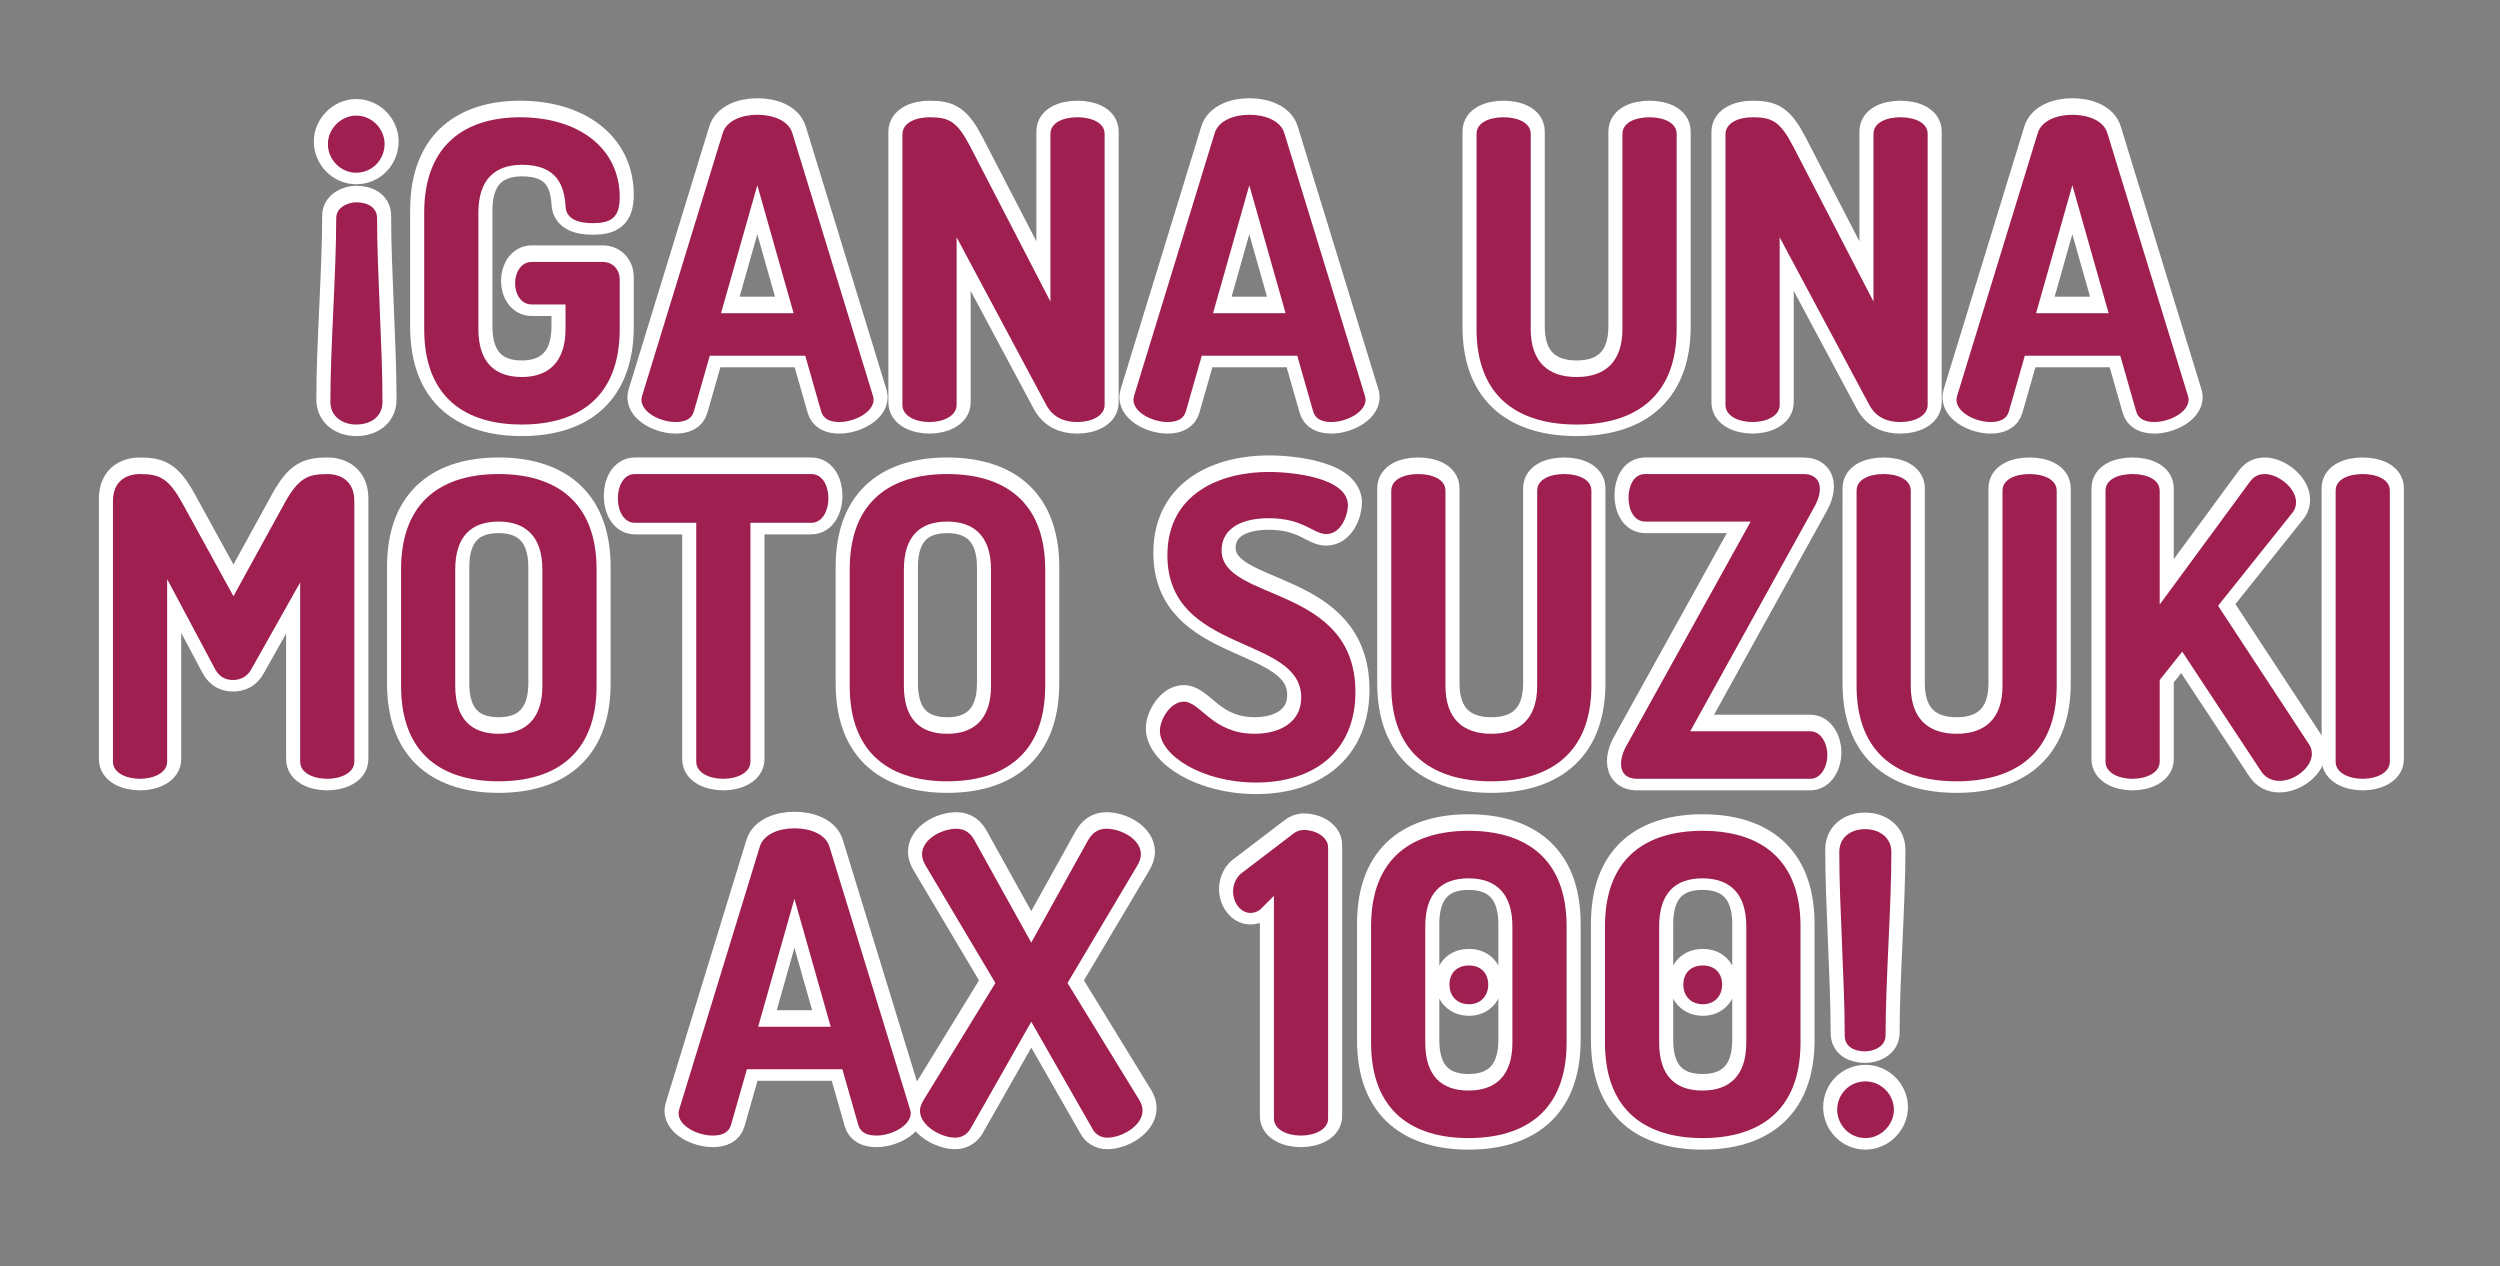 <?xml version="1.0" encoding="utf-8"?>
<!-- Generator: Adobe Illustrator 16.0.0, SVG Export Plug-In . SVG Version: 6.00 Build 0)  -->
<!DOCTYPE svg PUBLIC "-//W3C//DTD SVG 1.1//EN" "http://www.w3.org/Graphics/SVG/1.1/DTD/svg11.dtd">
<svg version="1.1" id="Layer_1" xmlns="http://www.w3.org/2000/svg" xmlns:xlink="http://www.w3.org/1999/xlink" x="0px" y="0px"
	 width="252.263px" height="127.795px" viewBox="0 0 252.263 127.795" enable-background="new 0 0 252.263 127.795"
	 xml:space="preserve">
<rect x="0" y="0" width="252.263" height="127.795" fill="#808080" stroke="none"/>
<g>
	
		<path fill="none" stroke="#FFFFFF" stroke-width="2.835" stroke-linecap="round" stroke-linejoin="round" stroke-miterlimit="10" d="
		M33.085,14.273c0-1.515,1.304-2.861,2.86-2.861c1.599,0,2.861,1.346,2.861,2.861c0,1.599-1.262,2.903-2.861,2.903
		C34.389,17.176,33.085,15.872,33.085,14.273z M33.926,21.762c0-1.094,1.178-1.599,2.019-1.599c1.136,0,2.104,0.505,2.104,1.599
		c0,5.553,0.547,12.957,0.547,18.552c0,1.43-1.136,2.271-2.65,2.271c-1.43,0-2.608-0.841-2.608-2.271
		C33.337,34.719,33.926,27.314,33.926,21.762z"/>
	
		<path fill="none" stroke="#FFFFFF" stroke-width="2.835" stroke-linecap="round" stroke-linejoin="round" stroke-miterlimit="10" d="
		M52.689,16.377c-2.819,0-4.417,1.556-4.417,4.838v11.737c0,3.281,1.599,4.838,4.375,4.838c2.734,0,4.417-1.557,4.417-4.838V30.47
		h-3.408c-1.094,0-1.683-1.052-1.683-2.146c0-1.052,0.589-2.146,1.683-2.146h7.152c1.094,0,1.725,0.841,1.725,1.767v5.006
		c0,7.025-4.333,9.634-9.886,9.634c-5.553,0-9.844-2.608-9.844-9.634V21.215c0-7.026,4.333-9.634,9.676-9.634
		c5.806,0,10.054,3.029,10.054,8.077c0,2.104-0.925,2.608-2.734,2.608c-1.472,0-2.692-0.42-2.734-1.725
		C56.938,18.564,56.265,16.377,52.689,16.377z"/>
	
		<path fill="none" stroke="#FFFFFF" stroke-width="2.835" stroke-linecap="round" stroke-linejoin="round" stroke-miterlimit="10" d="
		M64.722,40.062c0-0.084,0.042-0.252,0.084-0.421l8.119-26.461c0.378-1.262,1.935-1.851,3.492-1.851
		c1.599,0,3.155,0.589,3.534,1.851l8.119,26.461c0.042,0.168,0.084,0.294,0.084,0.421c0,1.304-1.977,2.271-3.449,2.271
		c-0.926,0-1.641-0.294-1.851-1.094l-1.599-5.595h-9.634l-1.599,5.595c-0.21,0.799-0.925,1.094-1.851,1.094
		C66.7,42.333,64.722,41.408,64.722,40.062z M80.077,31.353l-3.66-12.915l-3.66,12.915H80.077z"/>
	
		<path fill="none" stroke="#FFFFFF" stroke-width="2.835" stroke-linecap="round" stroke-linejoin="round" stroke-miterlimit="10" d="
		M105.572,40.608l-9.044-16.912v16.912c0,1.136-1.388,1.725-2.734,1.725c-1.389,0-2.735-0.589-2.735-1.725V13.306
		c0-1.178,1.346-1.725,2.735-1.725c1.977,0,2.776,0.42,4.081,2.903l8.119,15.691V13.264c0-1.178,1.346-1.683,2.734-1.683
		c1.346,0,2.734,0.505,2.734,1.683v27.345c0,1.136-1.388,1.725-2.734,1.725C107.423,42.333,106.288,41.912,105.572,40.608z"/>
	
		<path fill="none" stroke="#FFFFFF" stroke-width="2.835" stroke-linecap="round" stroke-linejoin="round" stroke-miterlimit="10" d="
		M114.366,40.062c0-0.084,0.042-0.252,0.084-0.421l8.119-26.461c0.378-1.262,1.935-1.851,3.492-1.851
		c1.599,0,3.155,0.589,3.534,1.851l8.119,26.461c0.042,0.168,0.084,0.294,0.084,0.421c0,1.304-1.977,2.271-3.449,2.271
		c-0.926,0-1.641-0.294-1.851-1.094l-1.599-5.595h-9.634l-1.599,5.595c-0.21,0.799-0.925,1.094-1.851,1.094
		C116.344,42.333,114.366,41.408,114.366,40.062z M129.721,31.353l-3.66-12.915l-3.66,12.915H129.721z"/>
	
		<path fill="none" stroke="#FFFFFF" stroke-width="2.835" stroke-linecap="round" stroke-linejoin="round" stroke-miterlimit="10" d="
		M163.714,13.264c0-1.178,1.348-1.683,2.734-1.683c1.348,0,2.734,0.505,2.734,1.683v19.688c0,7.025-4.459,9.634-10.095,9.634
		c-5.68,0-10.097-2.608-10.097-9.634V13.264c0-1.178,1.346-1.683,2.734-1.683c1.346,0,2.734,0.505,2.734,1.683v19.688
		c0,3.281,1.725,4.838,4.628,4.838c2.902,0,4.626-1.557,4.626-4.838V13.264z"/>
	
		<path fill="none" stroke="#FFFFFF" stroke-width="2.835" stroke-linecap="round" stroke-linejoin="round" stroke-miterlimit="10" d="
		M188.623,40.608l-9.045-16.912v16.912c0,1.136-1.389,1.725-2.734,1.725c-1.389,0-2.734-0.589-2.734-1.725V13.306
		c0-1.178,1.346-1.725,2.734-1.725c1.977,0,2.775,0.42,4.08,2.903l8.119,15.691V13.264c0-1.178,1.346-1.683,2.734-1.683
		c1.346,0,2.734,0.505,2.734,1.683v27.345c0,1.136-1.389,1.725-2.734,1.725C190.472,42.333,189.337,41.912,188.623,40.608z"/>
	
		<path fill="none" stroke="#FFFFFF" stroke-width="2.835" stroke-linecap="round" stroke-linejoin="round" stroke-miterlimit="10" d="
		M197.416,40.062c0-0.084,0.043-0.252,0.084-0.421l8.119-26.461c0.379-1.262,1.936-1.851,3.492-1.851
		c1.598,0,3.154,0.589,3.533,1.851l8.119,26.461c0.043,0.168,0.084,0.294,0.084,0.421c0,1.304-1.977,2.271-3.449,2.271
		c-0.926,0-1.641-0.294-1.852-1.094l-1.598-5.595h-9.633l-1.6,5.595c-0.211,0.799-0.926,1.094-1.852,1.094
		C199.392,42.333,197.416,41.408,197.416,40.062z M212.771,31.353l-3.66-12.915l-3.66,12.915H212.771z"/>
	
		<path fill="none" stroke="#FFFFFF" stroke-width="2.835" stroke-linecap="round" stroke-linejoin="round" stroke-miterlimit="10" d="
		M25.364,67.269c-0.462,0.841-1.178,1.094-1.851,1.094c-0.673,0-1.346-0.252-1.809-1.094l-4.838-9.087v18.426
		c0,1.136-1.388,1.725-2.734,1.725c-1.389,0-2.735-0.589-2.735-1.725V50.315c0-2.02,1.346-2.734,2.735-2.734
		c1.977,0,2.86,0.42,4.249,2.903l5.175,9.423l5.174-9.423c1.388-2.482,2.313-2.903,4.291-2.903c1.388,0,2.734,0.715,2.734,2.734
		v26.293c0,1.136-1.388,1.725-2.734,1.725c-1.388,0-2.734-0.589-2.734-1.725v-18.09L25.364,67.269z"/>
	
		<path fill="none" stroke="#FFFFFF" stroke-width="2.835" stroke-linecap="round" stroke-linejoin="round" stroke-miterlimit="10" d="
		M40.468,68.952V57.215c0-7.026,4.291-9.634,9.844-9.634c5.553,0,9.886,2.608,9.886,9.634v11.737c0,7.025-4.333,9.634-9.886,9.634
		C44.759,78.585,40.468,75.977,40.468,68.952z M54.729,57.215c0-3.324-1.683-4.838-4.417-4.838c-2.777,0-4.375,1.514-4.375,4.838
		v11.737c0,3.323,1.599,4.838,4.375,4.838c2.734,0,4.417-1.515,4.417-4.838V57.215z"/>
	
		<path fill="none" stroke="#FFFFFF" stroke-width="2.835" stroke-linecap="round" stroke-linejoin="round" stroke-miterlimit="10" d="
		M81.865,47.581c1.178,0,1.725,1.262,1.725,2.44c0,1.304-0.631,2.482-1.725,2.482h-6.142v24.105c0,1.136-1.389,1.725-2.735,1.725
		c-1.388,0-2.734-0.589-2.734-1.725V52.503H64.07c-1.094,0-1.725-1.136-1.725-2.482c0-1.178,0.547-2.44,1.725-2.44H81.865z"/>
	
		<path fill="none" stroke="#FFFFFF" stroke-width="2.835" stroke-linecap="round" stroke-linejoin="round" stroke-miterlimit="10" d="
		M85.738,68.952V57.215c0-7.026,4.291-9.634,9.844-9.634c5.553,0,9.886,2.608,9.886,9.634v11.737c0,7.025-4.333,9.634-9.886,9.634
		C90.029,78.585,85.738,75.977,85.738,68.952z M99.999,57.215c0-3.324-1.683-4.838-4.417-4.838c-2.777,0-4.375,1.514-4.375,4.838
		v11.737c0,3.323,1.599,4.838,4.375,4.838c2.734,0,4.417-1.515,4.417-4.838V57.215z"/>
	
		<path fill="none" stroke="#FFFFFF" stroke-width="2.835" stroke-linecap="round" stroke-linejoin="round" stroke-miterlimit="10" d="
		M131.3,70.13c0-6.311-13.504-4.375-13.504-14.346c0-6.268,5.385-8.414,10.223-8.414c2.482,0,7.993,0.589,7.993,3.365
		c0,0.968-0.673,2.903-2.188,2.903c-1.304,0-2.271-1.599-5.805-1.599c-3.029,0-4.754,1.22-4.754,3.239
		c0,5.217,13.504,3.408,13.504,14.303c0,6.016-4.207,9.129-10.012,9.129c-5.511,0-9.718-2.776-9.718-5.216
		c0-1.178,1.094-2.945,2.398-2.945c1.725,0,2.86,3.239,7.151,3.239C129.112,73.79,131.3,72.654,131.3,70.13z"/>
	
		<path fill="none" stroke="#FFFFFF" stroke-width="2.835" stroke-linecap="round" stroke-linejoin="round" stroke-miterlimit="10" d="
		M155.111,49.264c0-1.178,1.347-1.683,2.734-1.683c1.347,0,2.734,0.505,2.734,1.683v19.688c0,7.025-4.459,9.634-10.096,9.634
		c-5.679,0-10.096-2.608-10.096-9.634V49.264c0-1.178,1.346-1.683,2.734-1.683c1.346,0,2.734,0.505,2.734,1.683v19.688
		c0,3.281,1.725,4.838,4.627,4.838c2.903,0,4.627-1.557,4.627-4.838V49.264z"/>
	
		<path fill="none" stroke="#FFFFFF" stroke-width="2.835" stroke-linecap="round" stroke-linejoin="round" stroke-miterlimit="10" d="
		M170.552,73.537h12.117c1.094,0,1.725,1.262,1.725,2.398s-0.631,2.398-1.725,2.398H165.21c-1.137,0-1.641-0.631-1.641-1.515
		c0-0.547,0.209-1.262,0.588-1.893l12.494-22.548h-10.643c-1.094,0-1.682-1.136-1.682-2.398c0-1.178,0.504-2.398,1.682-2.398h15.986
		c1.094,0,1.641,0.631,1.641,1.472c0,0.589-0.211,1.262-0.631,1.978L170.552,73.537z"/>
	
		<path fill="none" stroke="#FFFFFF" stroke-width="2.835" stroke-linecap="round" stroke-linejoin="round" stroke-miterlimit="10" d="
		M202.064,49.264c0-1.178,1.346-1.683,2.734-1.683c1.346,0,2.734,0.505,2.734,1.683v19.688c0,7.025-4.459,9.634-10.098,9.634
		c-5.678,0-10.096-2.608-10.096-9.634V49.264c0-1.178,1.346-1.683,2.734-1.683c1.346,0,2.734,0.505,2.734,1.683v19.688
		c0,3.281,1.725,4.838,4.627,4.838c2.904,0,4.629-1.557,4.629-4.838V49.264z"/>
	
		<path fill="none" stroke="#FFFFFF" stroke-width="2.835" stroke-linecap="round" stroke-linejoin="round" stroke-miterlimit="10" d="
		M212.457,49.264c0-1.178,1.346-1.683,2.734-1.683c1.346,0,2.734,0.505,2.734,1.683v11.485l9.086-12.368
		c0.422-0.589,0.926-0.799,1.516-0.799c1.387,0,3.154,1.43,3.154,2.818c0,0.294-0.043,0.673-0.336,1.052l-7.531,9.423l9.172,13.967
		c0.209,0.294,0.293,0.631,0.293,0.968c0,1.346-1.682,2.734-3.281,2.734c-0.715,0-1.43-0.294-1.893-1.052l-7.908-11.99l-2.271,2.861
		v8.246c0,1.136-1.389,1.725-2.734,1.725c-1.389,0-2.734-0.589-2.734-1.725V49.264z"/>
	
		<path fill="none" stroke="#FFFFFF" stroke-width="2.835" stroke-linecap="round" stroke-linejoin="round" stroke-miterlimit="10" d="
		M235.679,49.264c0-1.178,1.346-1.683,2.734-1.683c1.346,0,2.734,0.505,2.734,1.683v27.345c0,1.136-1.389,1.725-2.734,1.725
		c-1.389,0-2.734-0.589-2.734-1.725V49.264z"/>
	
		<path fill="none" stroke="#FFFFFF" stroke-width="2.835" stroke-linecap="round" stroke-linejoin="round" stroke-miterlimit="10" d="
		M68.467,112.062c0-0.084,0.042-0.252,0.084-0.421l8.119-26.461c0.378-1.262,1.935-1.851,3.492-1.851
		c1.599,0,3.155,0.589,3.534,1.851l8.119,26.461c0.042,0.168,0.084,0.294,0.084,0.421c0,1.304-1.977,2.271-3.449,2.271
		c-0.926,0-1.641-0.294-1.851-1.094L85,107.644h-9.634l-1.599,5.595c-0.21,0.799-0.925,1.094-1.851,1.094
		C70.445,114.333,68.467,113.408,68.467,112.062z M83.822,103.353l-3.66-12.915l-3.66,12.915H83.822z"/>
	
		<path fill="none" stroke="#FFFFFF" stroke-width="2.835" stroke-linecap="round" stroke-linejoin="round" stroke-miterlimit="10" d="
		M104.059,102.848l-6.142,10.812c-0.294,0.505-0.841,0.884-1.515,0.884c-1.472,0-3.576-1.22-3.576-2.734
		c0-0.294,0.126-0.631,0.336-1.01l7.278-11.863l-7.025-11.821c-0.252-0.421-0.378-0.799-0.378-1.178
		c0-1.473,1.935-2.566,3.492-2.566c0.841,0,1.43,0.463,1.809,1.178l5.721,10.307l5.721-10.307c0.421-0.715,0.968-1.178,1.851-1.178
		c1.557,0,3.492,1.094,3.492,2.566c0,0.378-0.126,0.757-0.379,1.178l-7.025,11.821l7.278,11.863c0.21,0.378,0.294,0.715,0.294,1.01
		c0,1.514-2.061,2.734-3.576,2.734c-0.673,0-1.22-0.379-1.472-0.884L104.059,102.848z"/>
	
		<path fill="none" stroke="#FFFFFF" stroke-width="2.835" stroke-linecap="round" stroke-linejoin="round" stroke-miterlimit="10" d="
		M128.545,90.144l-1.346,1.346c-0.336,0.294-0.715,0.379-1.01,0.379c-1.052,0-1.767-1.094-1.767-2.188
		c0-0.757,0.379-1.556,1.052-1.977l4.964-3.786c0.294-0.252,0.673-0.421,1.136-0.421c1.136,0,2.44,0.673,2.44,1.767v27.345
		c0,1.136-1.388,1.725-2.734,1.725c-1.388,0-2.734-0.589-2.734-1.725V90.144z"/>
	
		<path fill="none" stroke="#FFFFFF" stroke-width="2.835" stroke-linecap="round" stroke-linejoin="round" stroke-miterlimit="10" d="
		M138.348,104.952V93.215c0-7.026,4.291-9.634,9.844-9.634s9.886,2.608,9.886,9.634v11.737c0,7.025-4.333,9.634-9.886,9.634
		S138.348,111.977,138.348,104.952z M152.609,93.215c0-3.324-1.683-4.838-4.417-4.838c-2.777,0-4.375,1.514-4.375,4.838v11.737
		c0,3.323,1.599,4.838,4.375,4.838c2.734,0,4.417-1.515,4.417-4.838V93.215z M150.169,99.104c0,1.136-0.757,1.978-1.935,1.978
		c-1.22,0-1.977-0.841-1.977-1.978c0-1.178,0.757-1.935,1.977-1.935C149.412,97.169,150.169,97.926,150.169,99.104z"/>
	
		<path fill="none" stroke="#FFFFFF" stroke-width="2.835" stroke-linecap="round" stroke-linejoin="round" stroke-miterlimit="10" d="
		M161.951,104.952V93.215c0-7.026,4.291-9.634,9.844-9.634s9.885,2.608,9.885,9.634v11.737c0,7.025-4.332,9.634-9.885,9.634
		S161.951,111.977,161.951,104.952z M176.21,93.215c0-3.324-1.682-4.838-4.416-4.838c-2.777,0-4.375,1.514-4.375,4.838v11.737
		c0,3.323,1.598,4.838,4.375,4.838c2.734,0,4.416-1.515,4.416-4.838V93.215z M173.771,99.104c0,1.136-0.758,1.978-1.936,1.978
		c-1.219,0-1.977-0.841-1.977-1.978c0-1.178,0.758-1.935,1.977-1.935C173.013,97.169,173.771,97.926,173.771,99.104z"/>
	
		<path fill="none" stroke="#FFFFFF" stroke-width="2.835" stroke-linecap="round" stroke-linejoin="round" stroke-miterlimit="10" d="
		M191.105,111.725c0,1.515-1.305,2.861-2.861,2.861c-1.641,0-2.861-1.346-2.861-2.861c0-1.556,1.221-2.86,2.861-2.86
		C189.8,108.864,191.105,110.168,191.105,111.725z M190.263,104.237c0,1.136-1.221,1.598-2.061,1.598
		c-1.096,0-2.062-0.462-2.062-1.598c0-5.553-0.547-12.958-0.547-18.51c0-1.473,1.137-2.314,2.609-2.314
		c1.43,0,2.648,0.841,2.648,2.314C190.851,91.279,190.263,98.684,190.263,104.237z"/>
</g>
<g>
	<path fill="#9F2050" d="M33.085,14.526c0-1.515,1.304-2.861,2.86-2.861c1.599,0,2.861,1.346,2.861,2.861
		c0,1.599-1.262,2.903-2.861,2.903C34.389,17.429,33.085,16.125,33.085,14.526z M33.926,22.014c0-1.094,1.178-1.599,2.019-1.599
		c1.136,0,2.104,0.505,2.104,1.599c0,5.553,0.547,12.957,0.547,18.552c0,1.43-1.136,2.271-2.65,2.271
		c-1.43,0-2.608-0.841-2.608-2.271C33.337,34.971,33.926,27.567,33.926,22.014z"/>
	<path fill="#9F2050" d="M52.689,16.629c-2.819,0-4.417,1.556-4.417,4.838v11.737c0,3.281,1.599,4.838,4.375,4.838
		c2.734,0,4.417-1.557,4.417-4.838v-2.482h-3.408c-1.094,0-1.683-1.052-1.683-2.146c0-1.052,0.589-2.146,1.683-2.146h7.152
		c1.094,0,1.725,0.841,1.725,1.767v5.006c0,7.025-4.333,9.634-9.886,9.634c-5.553,0-9.844-2.608-9.844-9.634V21.467
		c0-7.026,4.333-9.634,9.676-9.634c5.806,0,10.054,3.029,10.054,8.077c0,2.104-0.925,2.608-2.734,2.608
		c-1.472,0-2.692-0.42-2.734-1.725C56.938,18.817,56.265,16.629,52.689,16.629z"/>
	<path fill="#9F2050" d="M64.722,40.314c0-0.084,0.042-0.252,0.084-0.421l8.119-26.461c0.378-1.262,1.935-1.851,3.492-1.851
		c1.599,0,3.155,0.589,3.534,1.851l8.119,26.461c0.042,0.168,0.084,0.294,0.084,0.421c0,1.304-1.977,2.271-3.449,2.271
		c-0.926,0-1.641-0.294-1.851-1.094l-1.599-5.595h-9.634l-1.599,5.595c-0.21,0.799-0.925,1.094-1.851,1.094
		C66.7,42.585,64.722,41.66,64.722,40.314z M80.077,31.605l-3.66-12.915l-3.66,12.915H80.077z"/>
	<path fill="#9F2050" d="M105.572,40.861l-9.044-16.912v16.912c0,1.136-1.388,1.725-2.734,1.725c-1.389,0-2.735-0.589-2.735-1.725
		V13.558c0-1.178,1.346-1.725,2.735-1.725c1.977,0,2.776,0.42,4.081,2.903l8.119,15.691V13.516c0-1.178,1.346-1.683,2.734-1.683
		c1.346,0,2.734,0.505,2.734,1.683v27.345c0,1.136-1.388,1.725-2.734,1.725C107.423,42.585,106.288,42.165,105.572,40.861z"/>
	<path fill="#9F2050" d="M114.366,40.314c0-0.084,0.042-0.252,0.084-0.421l8.119-26.461c0.378-1.262,1.935-1.851,3.492-1.851
		c1.599,0,3.155,0.589,3.534,1.851l8.119,26.461c0.042,0.168,0.084,0.294,0.084,0.421c0,1.304-1.977,2.271-3.449,2.271
		c-0.926,0-1.641-0.294-1.851-1.094l-1.599-5.595h-9.634l-1.599,5.595c-0.21,0.799-0.925,1.094-1.851,1.094
		C116.344,42.585,114.366,41.66,114.366,40.314z M129.721,31.605l-3.66-12.915l-3.66,12.915H129.721z"/>
	<path fill="#9F2050" d="M163.714,13.516c0-1.178,1.348-1.683,2.734-1.683c1.348,0,2.734,0.505,2.734,1.683v19.688
		c0,7.025-4.459,9.634-10.095,9.634c-5.68,0-10.097-2.608-10.097-9.634V13.516c0-1.178,1.346-1.683,2.734-1.683
		c1.346,0,2.734,0.505,2.734,1.683v19.688c0,3.281,1.725,4.838,4.628,4.838c2.902,0,4.626-1.557,4.626-4.838V13.516z"/>
	<path fill="#9F2050" d="M188.623,40.861l-9.045-16.912v16.912c0,1.136-1.389,1.725-2.734,1.725c-1.389,0-2.734-0.589-2.734-1.725
		V13.558c0-1.178,1.346-1.725,2.734-1.725c1.977,0,2.775,0.42,4.08,2.903l8.119,15.691V13.516c0-1.178,1.346-1.683,2.734-1.683
		c1.346,0,2.734,0.505,2.734,1.683v27.345c0,1.136-1.389,1.725-2.734,1.725C190.472,42.585,189.337,42.165,188.623,40.861z"/>
	<path fill="#9F2050" d="M197.416,40.314c0-0.084,0.043-0.252,0.084-0.421l8.119-26.461c0.379-1.262,1.936-1.851,3.492-1.851
		c1.598,0,3.154,0.589,3.533,1.851l8.119,26.461c0.043,0.168,0.084,0.294,0.084,0.421c0,1.304-1.977,2.271-3.449,2.271
		c-0.926,0-1.641-0.294-1.852-1.094l-1.598-5.595h-9.633l-1.6,5.595c-0.211,0.799-0.926,1.094-1.852,1.094
		C199.392,42.585,197.416,41.66,197.416,40.314z M212.771,31.605l-3.66-12.915l-3.66,12.915H212.771z"/>
	<path fill="#9F2050" d="M25.364,67.521c-0.462,0.841-1.178,1.094-1.851,1.094c-0.673,0-1.346-0.252-1.809-1.094l-4.838-9.087
		v18.426c0,1.136-1.388,1.725-2.734,1.725c-1.389,0-2.735-0.589-2.735-1.725V50.568c0-2.02,1.346-2.734,2.735-2.734
		c1.977,0,2.86,0.42,4.249,2.903l5.175,9.423l5.174-9.423c1.388-2.482,2.313-2.903,4.291-2.903c1.388,0,2.734,0.715,2.734,2.734
		v26.293c0,1.136-1.388,1.725-2.734,1.725c-1.388,0-2.734-0.589-2.734-1.725v-18.09L25.364,67.521z"/>
	<path fill="#9F2050" d="M40.468,69.204V57.467c0-7.026,4.291-9.634,9.844-9.634c5.553,0,9.886,2.608,9.886,9.634v11.737
		c0,7.025-4.333,9.634-9.886,9.634C44.759,78.838,40.468,76.229,40.468,69.204z M54.729,57.467c0-3.324-1.683-4.838-4.417-4.838
		c-2.777,0-4.375,1.514-4.375,4.838v11.737c0,3.323,1.599,4.838,4.375,4.838c2.734,0,4.417-1.515,4.417-4.838V57.467z"/>
	<path fill="#9F2050" d="M81.865,47.833c1.178,0,1.725,1.262,1.725,2.44c0,1.304-0.631,2.482-1.725,2.482h-6.142v24.105
		c0,1.136-1.389,1.725-2.735,1.725c-1.388,0-2.734-0.589-2.734-1.725V52.755H64.07c-1.094,0-1.725-1.136-1.725-2.482
		c0-1.178,0.547-2.44,1.725-2.44H81.865z"/>
	<path fill="#9F2050" d="M85.738,69.204V57.467c0-7.026,4.291-9.634,9.844-9.634c5.553,0,9.886,2.608,9.886,9.634v11.737
		c0,7.025-4.333,9.634-9.886,9.634C90.029,78.838,85.738,76.229,85.738,69.204z M99.999,57.467c0-3.324-1.683-4.838-4.417-4.838
		c-2.777,0-4.375,1.514-4.375,4.838v11.737c0,3.323,1.599,4.838,4.375,4.838c2.734,0,4.417-1.515,4.417-4.838V57.467z"/>
	<path fill="#9F2050" d="M131.3,70.382c0-6.311-13.504-4.375-13.504-14.346c0-6.268,5.385-8.414,10.223-8.414
		c2.482,0,7.993,0.589,7.993,3.365c0,0.968-0.673,2.903-2.188,2.903c-1.304,0-2.271-1.599-5.805-1.599
		c-3.029,0-4.754,1.22-4.754,3.239c0,5.217,13.504,3.408,13.504,14.303c0,6.016-4.207,9.129-10.012,9.129
		c-5.511,0-9.718-2.776-9.718-5.216c0-1.178,1.094-2.945,2.398-2.945c1.725,0,2.86,3.239,7.151,3.239
		C129.112,74.042,131.3,72.906,131.3,70.382z"/>
	<path fill="#9F2050" d="M155.111,49.516c0-1.178,1.347-1.683,2.734-1.683c1.347,0,2.734,0.505,2.734,1.683v19.688
		c0,7.025-4.459,9.634-10.096,9.634c-5.679,0-10.096-2.608-10.096-9.634V49.516c0-1.178,1.346-1.683,2.734-1.683
		c1.346,0,2.734,0.505,2.734,1.683v19.688c0,3.281,1.725,4.838,4.627,4.838c2.903,0,4.627-1.557,4.627-4.838V49.516z"/>
	<path fill="#9F2050" d="M170.552,73.79h12.117c1.094,0,1.725,1.262,1.725,2.398s-0.631,2.398-1.725,2.398H165.21
		c-1.137,0-1.641-0.631-1.641-1.515c0-0.547,0.209-1.262,0.588-1.893l12.494-22.548h-10.643c-1.094,0-1.682-1.136-1.682-2.398
		c0-1.178,0.504-2.398,1.682-2.398h15.986c1.094,0,1.641,0.631,1.641,1.472c0,0.589-0.211,1.262-0.631,1.978L170.552,73.79z"/>
	<path fill="#9F2050" d="M202.064,49.516c0-1.178,1.346-1.683,2.734-1.683c1.346,0,2.734,0.505,2.734,1.683v19.688
		c0,7.025-4.459,9.634-10.098,9.634c-5.678,0-10.096-2.608-10.096-9.634V49.516c0-1.178,1.346-1.683,2.734-1.683
		c1.346,0,2.734,0.505,2.734,1.683v19.688c0,3.281,1.725,4.838,4.627,4.838c2.904,0,4.629-1.557,4.629-4.838V49.516z"/>
	<path fill="#9F2050" d="M212.457,49.516c0-1.178,1.346-1.683,2.734-1.683c1.346,0,2.734,0.505,2.734,1.683v11.485l9.086-12.368
		c0.422-0.589,0.926-0.799,1.516-0.799c1.387,0,3.154,1.43,3.154,2.818c0,0.294-0.043,0.673-0.336,1.052l-7.531,9.423l9.172,13.967
		c0.209,0.294,0.293,0.631,0.293,0.968c0,1.346-1.682,2.734-3.281,2.734c-0.715,0-1.43-0.294-1.893-1.052l-7.908-11.99l-2.271,2.861
		v8.246c0,1.136-1.389,1.725-2.734,1.725c-1.389,0-2.734-0.589-2.734-1.725V49.516z"/>
	<path fill="#9F2050" d="M235.679,49.516c0-1.178,1.346-1.683,2.734-1.683c1.346,0,2.734,0.505,2.734,1.683v27.345
		c0,1.136-1.389,1.725-2.734,1.725c-1.389,0-2.734-0.589-2.734-1.725V49.516z"/>
	<path fill="#9F2050" d="M68.467,112.314c0-0.084,0.042-0.252,0.084-0.421l8.119-26.461c0.378-1.262,1.935-1.851,3.492-1.851
		c1.599,0,3.155,0.589,3.534,1.851l8.119,26.461c0.042,0.168,0.084,0.294,0.084,0.421c0,1.304-1.977,2.271-3.449,2.271
		c-0.926,0-1.641-0.294-1.851-1.094L85,107.896h-9.634l-1.599,5.595c-0.21,0.799-0.925,1.094-1.851,1.094
		C70.445,114.585,68.467,113.66,68.467,112.314z M83.822,103.605l-3.66-12.915l-3.66,12.915H83.822z"/>
	<path fill="#9F2050" d="M104.059,103.101l-6.142,10.812c-0.294,0.505-0.841,0.884-1.515,0.884c-1.472,0-3.576-1.22-3.576-2.734
		c0-0.294,0.126-0.631,0.336-1.01l7.278-11.863l-7.025-11.821c-0.252-0.421-0.378-0.799-0.378-1.178
		c0-1.473,1.935-2.566,3.492-2.566c0.841,0,1.43,0.463,1.809,1.178l5.721,10.307l5.721-10.307c0.421-0.715,0.968-1.178,1.851-1.178
		c1.557,0,3.492,1.094,3.492,2.566c0,0.378-0.126,0.757-0.379,1.178l-7.025,11.821l7.278,11.863c0.21,0.378,0.294,0.715,0.294,1.01
		c0,1.514-2.061,2.734-3.576,2.734c-0.673,0-1.22-0.379-1.472-0.884L104.059,103.101z"/>
	<path fill="#9F2050" d="M128.545,90.396l-1.346,1.346c-0.336,0.294-0.715,0.379-1.01,0.379c-1.052,0-1.767-1.094-1.767-2.188
		c0-0.757,0.379-1.556,1.052-1.977l4.964-3.786c0.294-0.252,0.673-0.421,1.136-0.421c1.136,0,2.44,0.673,2.44,1.767v27.345
		c0,1.136-1.388,1.725-2.734,1.725c-1.388,0-2.734-0.589-2.734-1.725V90.396z"/>
	<path fill="#9F2050" d="M138.348,105.204V93.467c0-7.026,4.291-9.634,9.844-9.634s9.886,2.608,9.886,9.634v11.737
		c0,7.025-4.333,9.634-9.886,9.634S138.348,112.229,138.348,105.204z M152.609,93.467c0-3.324-1.683-4.838-4.417-4.838
		c-2.777,0-4.375,1.514-4.375,4.838v11.737c0,3.323,1.599,4.838,4.375,4.838c2.734,0,4.417-1.515,4.417-4.838V93.467z
		 M150.169,99.356c0,1.136-0.757,1.978-1.935,1.978c-1.22,0-1.977-0.841-1.977-1.978c0-1.178,0.757-1.935,1.977-1.935
		C149.412,97.421,150.169,98.179,150.169,99.356z"/>
	<path fill="#9F2050" d="M161.951,105.204V93.467c0-7.026,4.291-9.634,9.844-9.634s9.885,2.608,9.885,9.634v11.737
		c0,7.025-4.332,9.634-9.885,9.634S161.951,112.229,161.951,105.204z M176.21,93.467c0-3.324-1.682-4.838-4.416-4.838
		c-2.777,0-4.375,1.514-4.375,4.838v11.737c0,3.323,1.598,4.838,4.375,4.838c2.734,0,4.416-1.515,4.416-4.838V93.467z
		 M173.771,99.356c0,1.136-0.758,1.978-1.936,1.978c-1.219,0-1.977-0.841-1.977-1.978c0-1.178,0.758-1.935,1.977-1.935
		C173.013,97.421,173.771,98.179,173.771,99.356z"/>
	<path fill="#9F2050" d="M191.105,111.977c0,1.515-1.305,2.861-2.861,2.861c-1.641,0-2.861-1.346-2.861-2.861
		c0-1.556,1.221-2.86,2.861-2.86C189.8,109.117,191.105,110.421,191.105,111.977z M190.263,104.489c0,1.136-1.221,1.598-2.061,1.598
		c-1.096,0-2.062-0.462-2.062-1.598c0-5.553-0.547-12.958-0.547-18.51c0-1.473,1.137-2.314,2.609-2.314
		c1.43,0,2.648,0.841,2.648,2.314C190.851,91.532,190.263,98.936,190.263,104.489z"/>
</g>
</svg>
